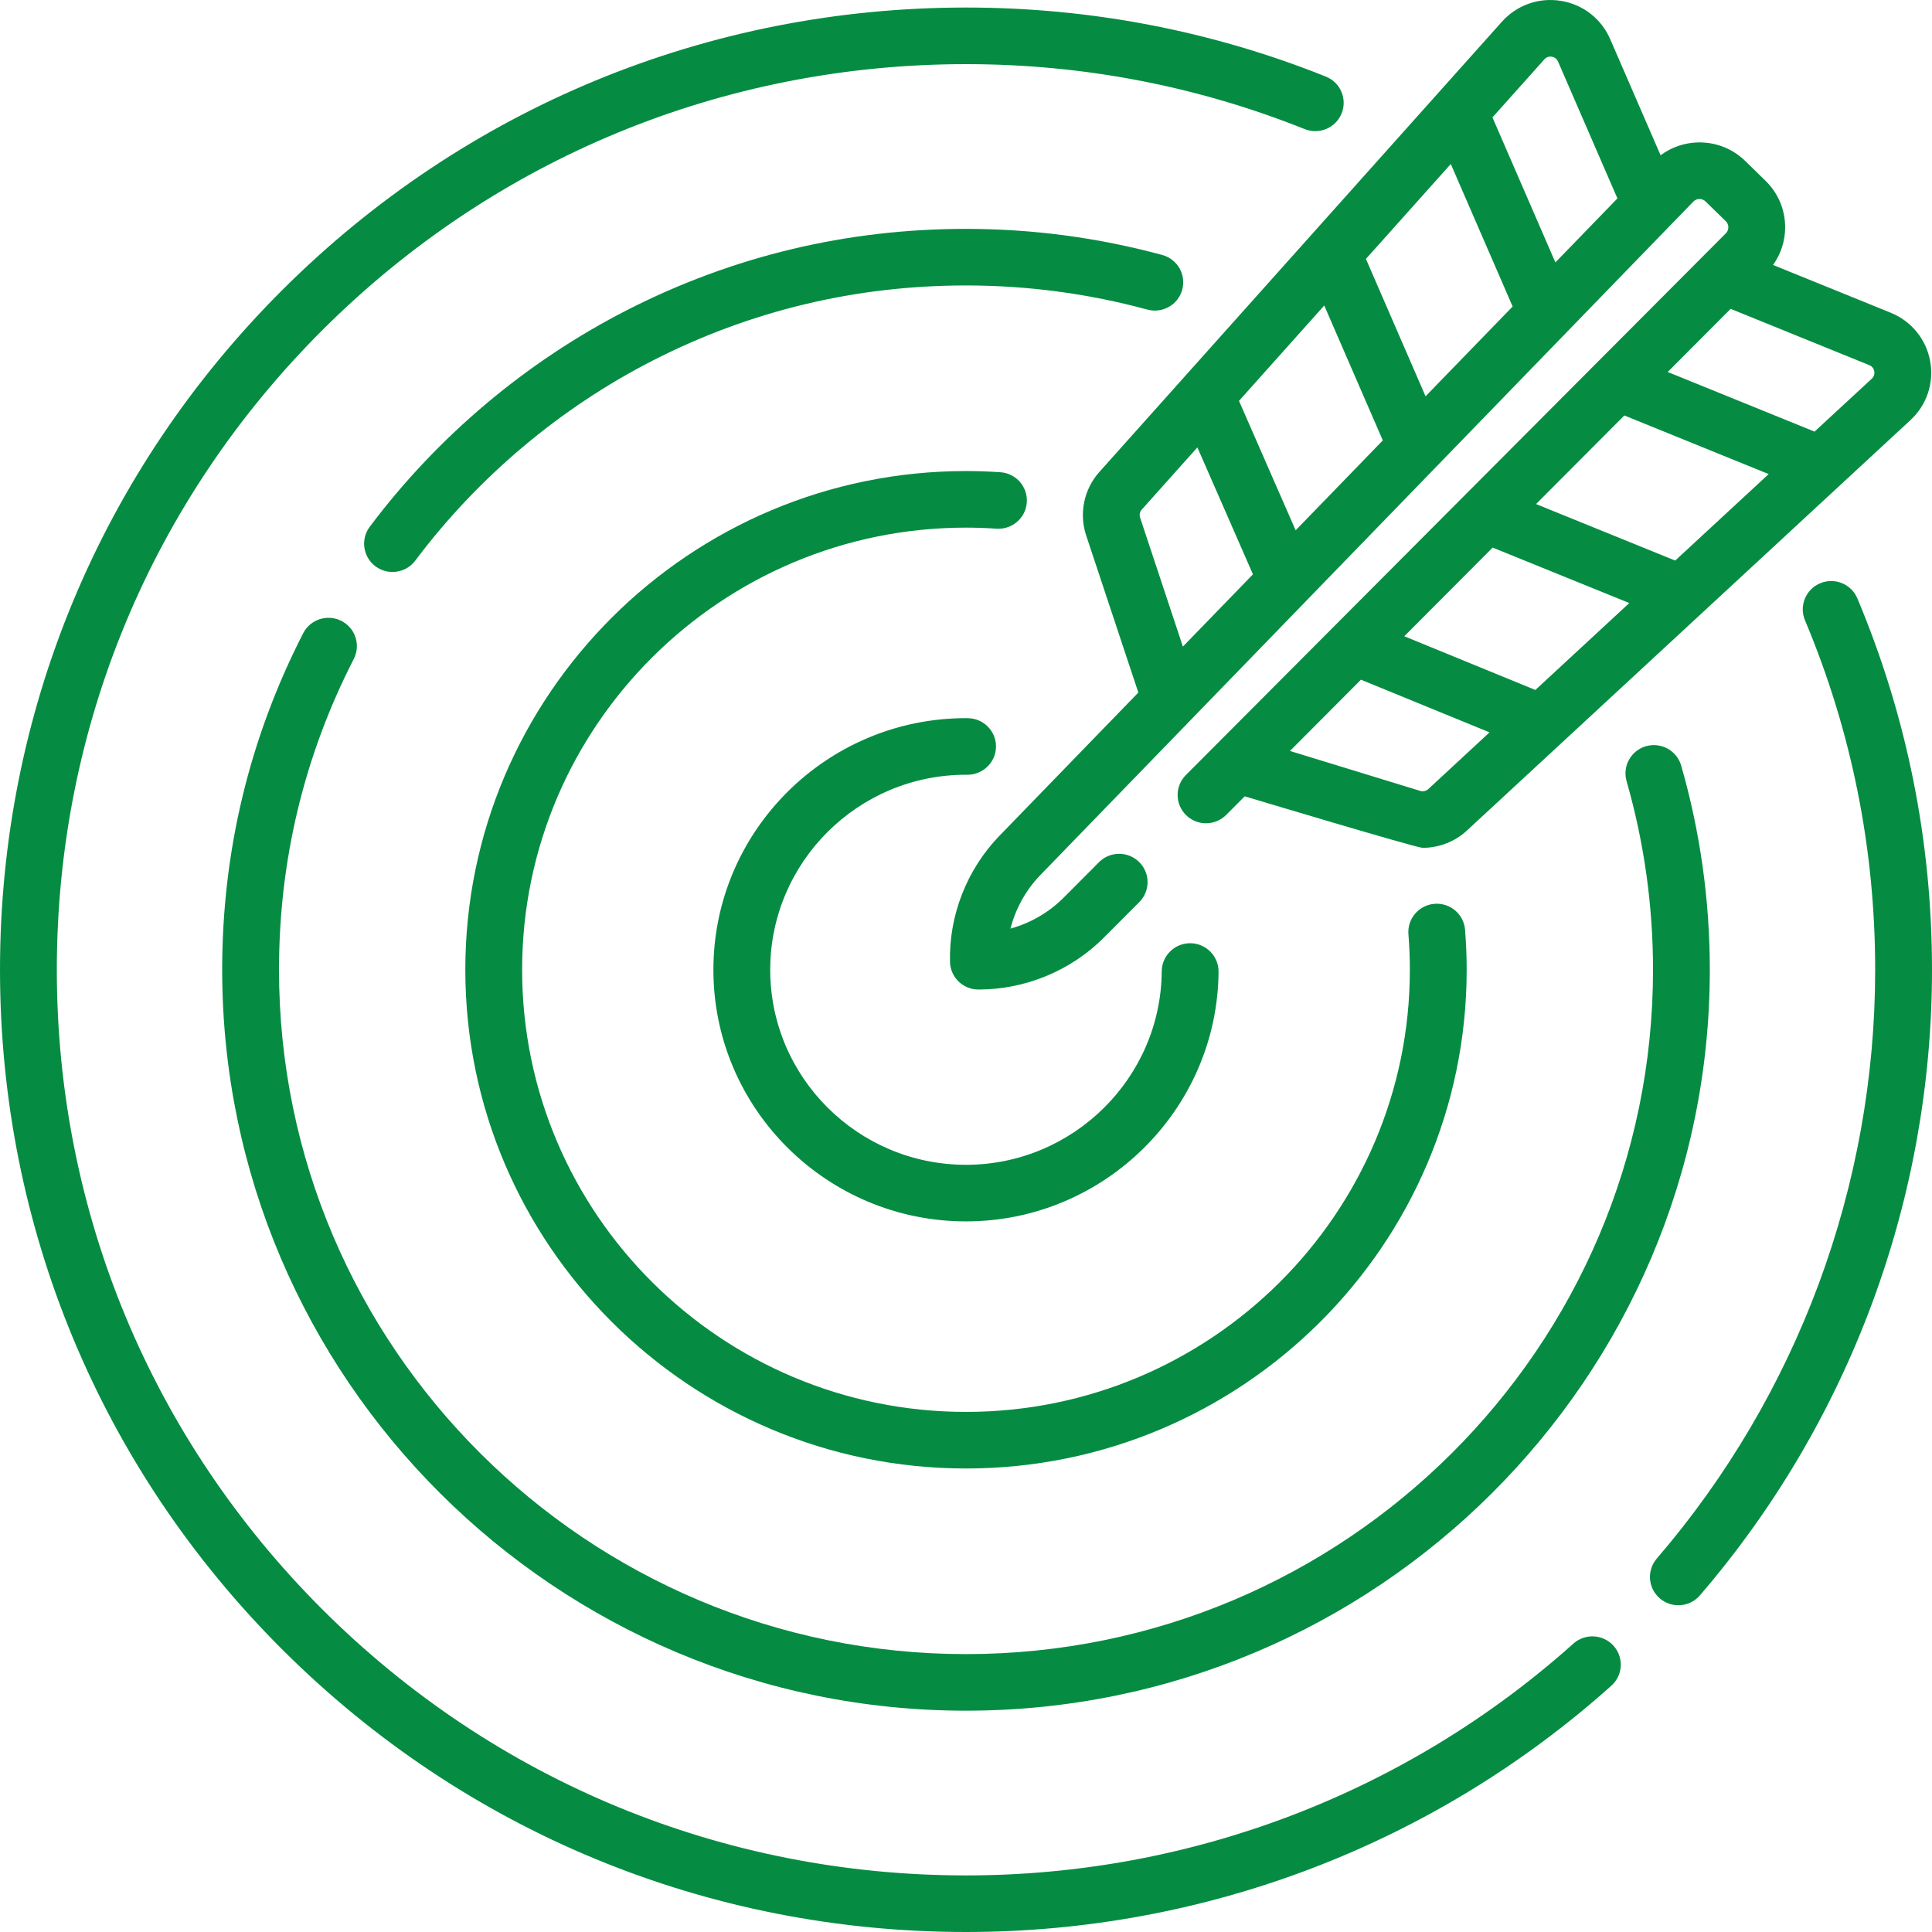 <svg width="80" height="80" viewBox="0 0 80 80" fill="none" xmlns="http://www.w3.org/2000/svg">
<path d="M65.151 68.058C58.235 74.248 49.303 77.657 40 77.657C29.944 77.657 20.49 73.756 13.379 66.673C6.269 59.59 2.353 50.173 2.353 40.156C2.353 30.139 6.269 20.722 13.379 13.639C20.49 6.556 29.944 2.656 40 2.656C44.844 2.656 49.562 3.561 54.024 5.346C54.626 5.587 55.311 5.296 55.554 4.695C55.796 4.095 55.504 3.413 54.901 3.171C50.159 1.274 45.146 0.312 40 0.312C29.316 0.312 19.271 4.457 11.716 11.982C4.161 19.508 0 29.514 0 40.156C0 50.799 4.161 60.804 11.716 68.33C19.271 75.856 29.316 80 40 80C49.884 80 59.375 76.378 66.723 69.801C67.207 69.369 67.246 68.628 66.812 68.147C66.378 67.665 65.634 67.626 65.151 68.058Z" fill="#058C42"/>
<path d="M76.91 24.779C76.659 24.182 75.97 23.901 75.371 24.151C74.772 24.401 74.489 25.087 74.74 25.684C76.669 30.273 77.647 35.142 77.647 40.156C77.647 49.095 74.436 57.754 68.604 64.536C68.181 65.028 68.239 65.767 68.732 66.188C68.954 66.377 69.225 66.47 69.496 66.47C69.828 66.47 70.158 66.331 70.39 66.06C76.587 58.854 80 49.654 80 40.156C80 34.83 78.96 29.656 76.91 24.779Z" fill="#058C42"/>
<path d="M14.136 25.71C13.558 25.416 12.85 25.645 12.554 26.221C10.329 30.562 9.2 35.251 9.2 40.156C9.2 57.073 23.017 70.836 40 70.836C56.983 70.836 70.8 57.073 70.8 40.156C70.8 37.285 70.401 34.441 69.615 31.703C69.436 31.081 68.785 30.721 68.16 30.898C67.536 31.076 67.174 31.725 67.353 32.347C68.079 34.876 68.448 37.503 68.448 40.156C68.448 55.781 55.686 68.493 40 68.493C24.314 68.493 11.553 55.781 11.553 40.156C11.553 35.624 12.594 31.294 14.649 27.287C14.945 26.71 14.715 26.005 14.136 25.71Z" fill="#058C42"/>
<path d="M48.953 11.998C49.124 11.373 48.755 10.729 48.128 10.559C45.487 9.841 42.752 9.477 40 9.477C35.059 9.477 30.339 10.607 25.971 12.837C21.806 14.963 18.119 18.067 15.311 21.811C14.922 22.33 15.029 23.064 15.549 23.451C15.761 23.608 16.008 23.684 16.252 23.684C16.611 23.684 16.965 23.522 17.195 23.214C19.791 19.754 23.196 16.887 27.044 14.922C31.077 12.864 35.436 11.82 40 11.82C42.543 11.82 45.069 12.156 47.508 12.819C48.135 12.99 48.782 12.622 48.953 11.998Z" fill="#058C42"/>
<path d="M42.518 20.803C42.562 20.157 42.072 19.598 41.424 19.554C40.94 19.522 40.46 19.505 40 19.505C28.568 19.505 19.268 28.769 19.268 40.156C19.268 51.543 28.568 60.807 40 60.807C51.431 60.807 60.732 51.543 60.732 40.156C60.732 39.611 60.709 39.055 60.665 38.501C60.614 37.856 60.05 37.374 59.4 37.425C58.752 37.476 58.269 38.041 58.32 38.686C58.359 39.178 58.379 39.673 58.379 40.156C58.379 50.251 50.134 58.464 40 58.464C29.865 58.464 21.62 50.251 21.62 40.156C21.62 30.061 29.865 21.848 40 21.848C40.408 21.848 40.833 21.863 41.265 21.892C41.91 21.935 42.474 21.448 42.518 20.803Z" fill="#058C42"/>
<path d="M39.992 32.081C40.013 32.082 40.034 32.082 40.056 32.082C40.7 32.082 41.237 31.566 41.242 30.919C41.247 30.272 40.725 29.744 40.076 29.739C40.05 29.738 40.025 29.737 40 29.737C34.232 29.737 29.54 34.411 29.54 40.156C29.54 45.901 34.232 50.575 40 50.575C45.722 50.575 50.413 45.938 50.458 40.238C50.462 39.591 49.94 39.062 49.291 39.057H49.281C48.636 39.057 48.11 39.576 48.105 40.22C48.071 44.638 44.435 48.232 40 48.232C35.529 48.232 31.893 44.609 31.893 40.156C31.893 35.703 35.529 32.081 39.992 32.081Z" fill="#058C42"/>
<path d="M44.975 22.169L47.136 28.677L41.384 34.609C40.038 35.998 39.292 37.9 39.337 39.83C39.352 40.465 39.873 40.973 40.51 40.974H40.526C42.458 40.974 44.346 40.192 45.707 38.826L47.177 37.352C47.635 36.892 47.632 36.151 47.171 35.695C46.71 35.239 45.965 35.241 45.508 35.701L44.038 37.175C43.43 37.785 42.666 38.224 41.841 38.452C42.053 37.626 42.477 36.856 43.076 36.237L70.117 8.348C70.202 8.26 70.3 8.241 70.368 8.24C70.431 8.238 70.534 8.256 70.621 8.341L71.46 9.159C71.548 9.244 71.567 9.342 71.567 9.409C71.567 9.477 71.55 9.575 71.464 9.661L49.104 32.093C48.646 32.552 48.649 33.294 49.11 33.75C49.57 34.206 50.315 34.203 50.773 33.744L51.541 32.974C51.541 32.974 58.642 35.107 58.906 35.107C59.578 35.107 60.238 34.858 60.742 34.391L79.107 17.397C79.784 16.771 80.089 15.856 79.923 14.951C79.757 14.046 79.147 13.298 78.291 12.95L73.418 10.972C73.746 10.513 73.924 9.967 73.919 9.393C73.914 8.669 73.626 7.992 73.106 7.485L72.267 6.667C71.757 6.169 71.086 5.897 70.374 5.897C70.361 5.897 70.348 5.897 70.335 5.897C69.759 5.905 69.214 6.093 68.761 6.429L66.673 1.617C66.306 0.773 65.543 0.181 64.63 0.035C63.718 -0.112 62.807 0.211 62.192 0.898L45.521 19.544C44.883 20.257 44.674 21.263 44.975 22.169ZM69.366 23.212L63.604 20.872L67.261 17.204L73.237 19.631L69.366 23.212ZM63.576 28.57L58.148 26.346L61.808 22.674L67.465 24.971L63.576 28.57ZM59.141 32.675C59.052 32.756 58.926 32.785 58.81 32.75L53.413 31.096L56.354 28.145L61.678 30.326L59.141 32.675ZM77.609 15.372C77.621 15.441 77.624 15.571 77.506 15.681L75.137 17.872L69.056 15.403L71.662 12.789L77.403 15.12C77.553 15.181 77.596 15.304 77.609 15.372ZM54.834 12.65L57.259 18.236L53.65 21.959L51.304 16.599L54.834 12.65ZM60.074 6.791L62.635 12.692L59.029 16.41L56.56 10.721L60.074 6.791ZM63.949 2.457C64.057 2.336 64.188 2.337 64.256 2.348C64.325 2.359 64.449 2.4 64.514 2.547L66.974 8.216L64.405 10.866L61.799 4.861L63.949 2.457ZM47.277 21.102L49.581 18.526L51.882 23.782L48.981 26.774L47.209 21.433C47.171 21.319 47.197 21.192 47.277 21.102Z" fill="#058C42"/>
</svg>

